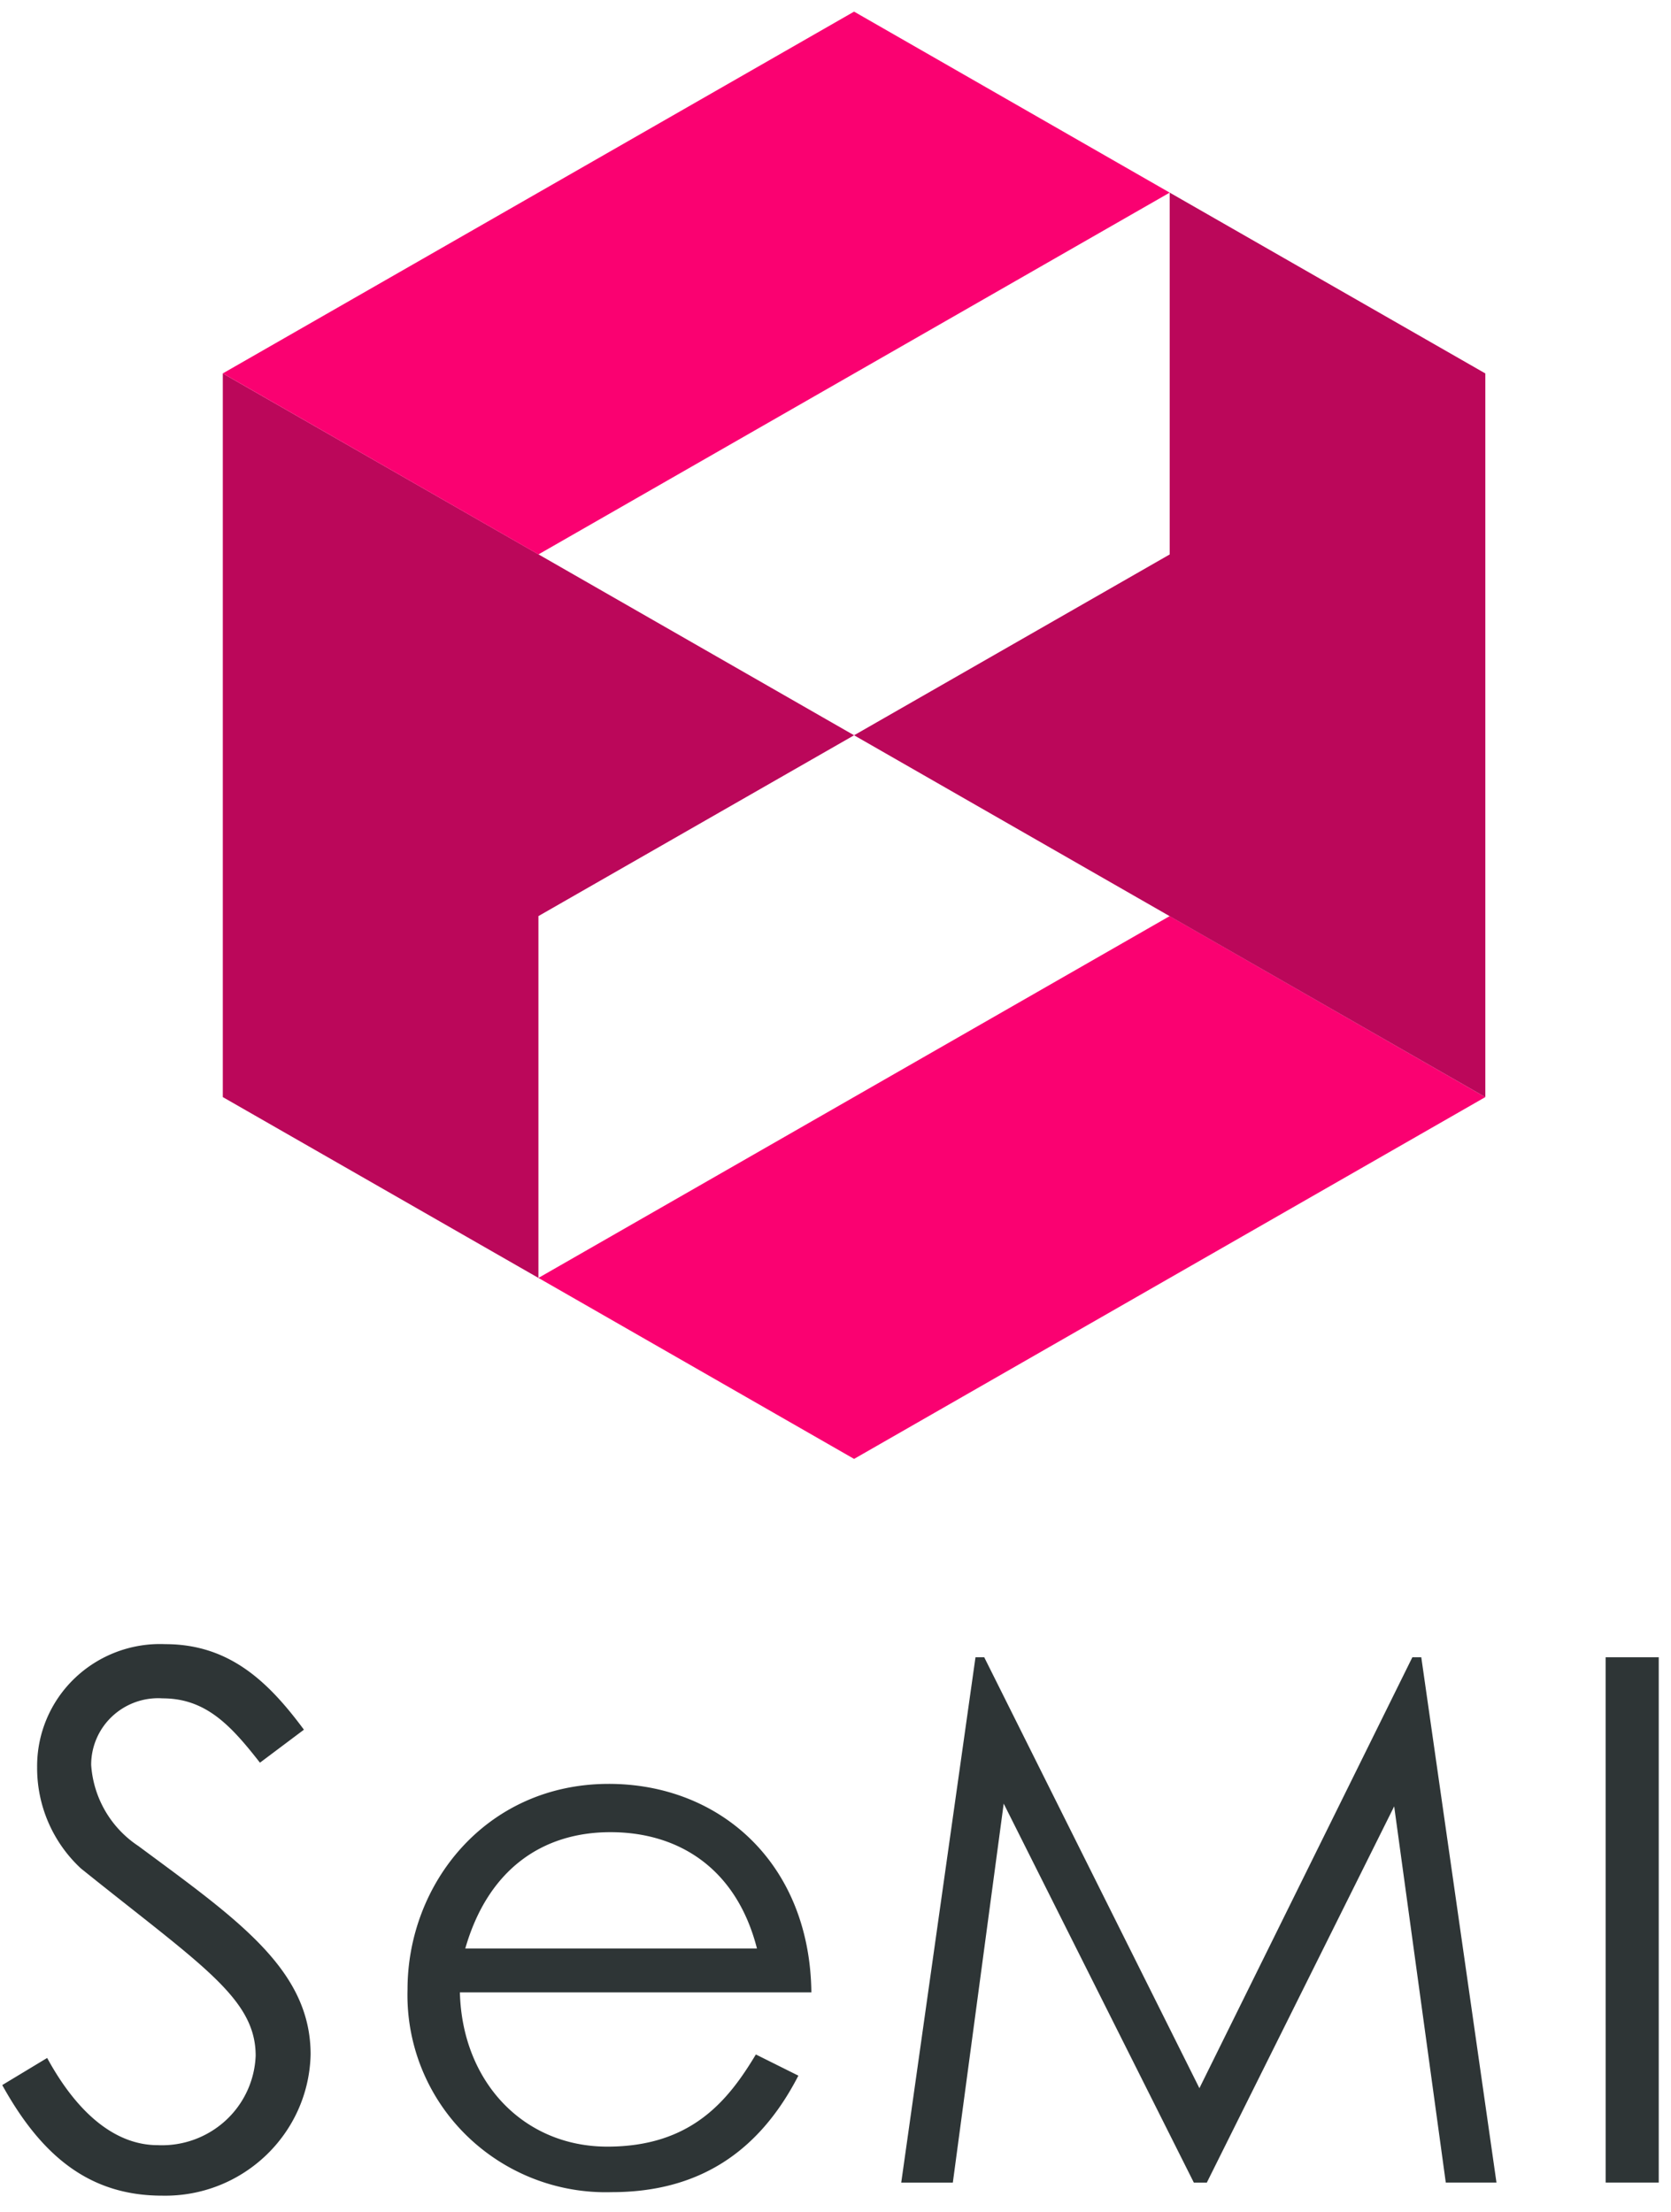 <svg xmlns="http://www.w3.org/2000/svg" width="68" height="90" viewBox="0 0 68 90">
    <defs>
        <linearGradient id="a" x1="-3360%" x2="1753%" y1="49.5%" y2="49.5%">
            <stop offset="0%" stop-color="#364A68"/>
            <stop offset="11%" stop-color="#543F69"/>
            <stop offset="34%" stop-color="#8F296C"/>
            <stop offset="55%" stop-color="#BD186E"/>
            <stop offset="74%" stop-color="#DE0B70"/>
            <stop offset="90%" stop-color="#F30471"/>
            <stop offset="100%" stop-color="#FA0171"/>
        </linearGradient>
    </defs>
    <g fill="none" fill-rule="evenodd">
        <path fill="url(#a)" d="M34.756.495v.007z"/>
        <path fill="#BB075A" d="M9.067 15.195V44.64l12.844 7.358V37.275l12.845-7.357z"/>
        <path fill="#FA0171" d="M47.6 7.838L34.756.473 9.066 15.194l12.845 7.365zM60.444 44.64L47.6 37.275 21.911 51.998l12.845 7.364z"/>
        <path fill="#BB075A" d="M60.444 44.64V15.195L47.6 7.838V22.56l-12.844 7.358z"/>
        <path fill="#2E3536" d="M10.578 71.722c-1.171-1.5-2.191-2.617-3.96-2.617a2.74 2.74 0 0 0-2.046.726 2.698 2.698 0 0 0-.862 1.981 4.299 4.299 0 0 0 1.919 3.3c4.05 3 7.011 5.033 7.011 8.483-.074 3.242-2.778 5.812-6.044 5.745-2.97 0-4.919-1.635-6.505-4.5l1.828-1.103c1.285 2.356 2.849 3.548 4.496 3.548a3.832 3.832 0 0 0 2.757-.994 3.776 3.776 0 0 0 1.232-2.644c0-2.347-2.221-3.69-7.11-7.62a5.568 5.568 0 0 1-1.783-4.124 4.947 4.947 0 0 1 1.528-3.615A5.023 5.023 0 0 1 6.732 66.9c2.637 0 4.224 1.575 5.636 3.48l-1.79 1.343z"/>
        <path fill="#2E3536" fill-rule="nonzero" d="M18.715 81.067c.09 3.63 2.577 6.278 6 6.278 3.422 0 4.918-1.875 6.044-3.75l1.73.862c-1.625 3.158-4.11 4.74-7.593 4.74a8.109 8.109 0 0 1-5.95-2.344 7.986 7.986 0 0 1-2.362-5.905c0-4.313 3.212-8.363 8.19-8.363 4.534 0 8.183 3.24 8.244 8.483H18.715zm12.089-1.784c-.839-3.278-3.204-4.733-5.961-4.733-2.758 0-4.98 1.5-5.909 4.733h11.87z"/>
        <path fill="#2E3536" d="M36.675 88.808l3.022-21.376h.355l8.757 17.535 8.666-17.534h.363l3.06 21.374h-2.063l-2.1-15.307-7.624 15.308h-.529l-7.737-15.42-2.07 15.42zM65.34 67.433h2.161v21.374h-2.16z"/>
    </g>
</svg>
